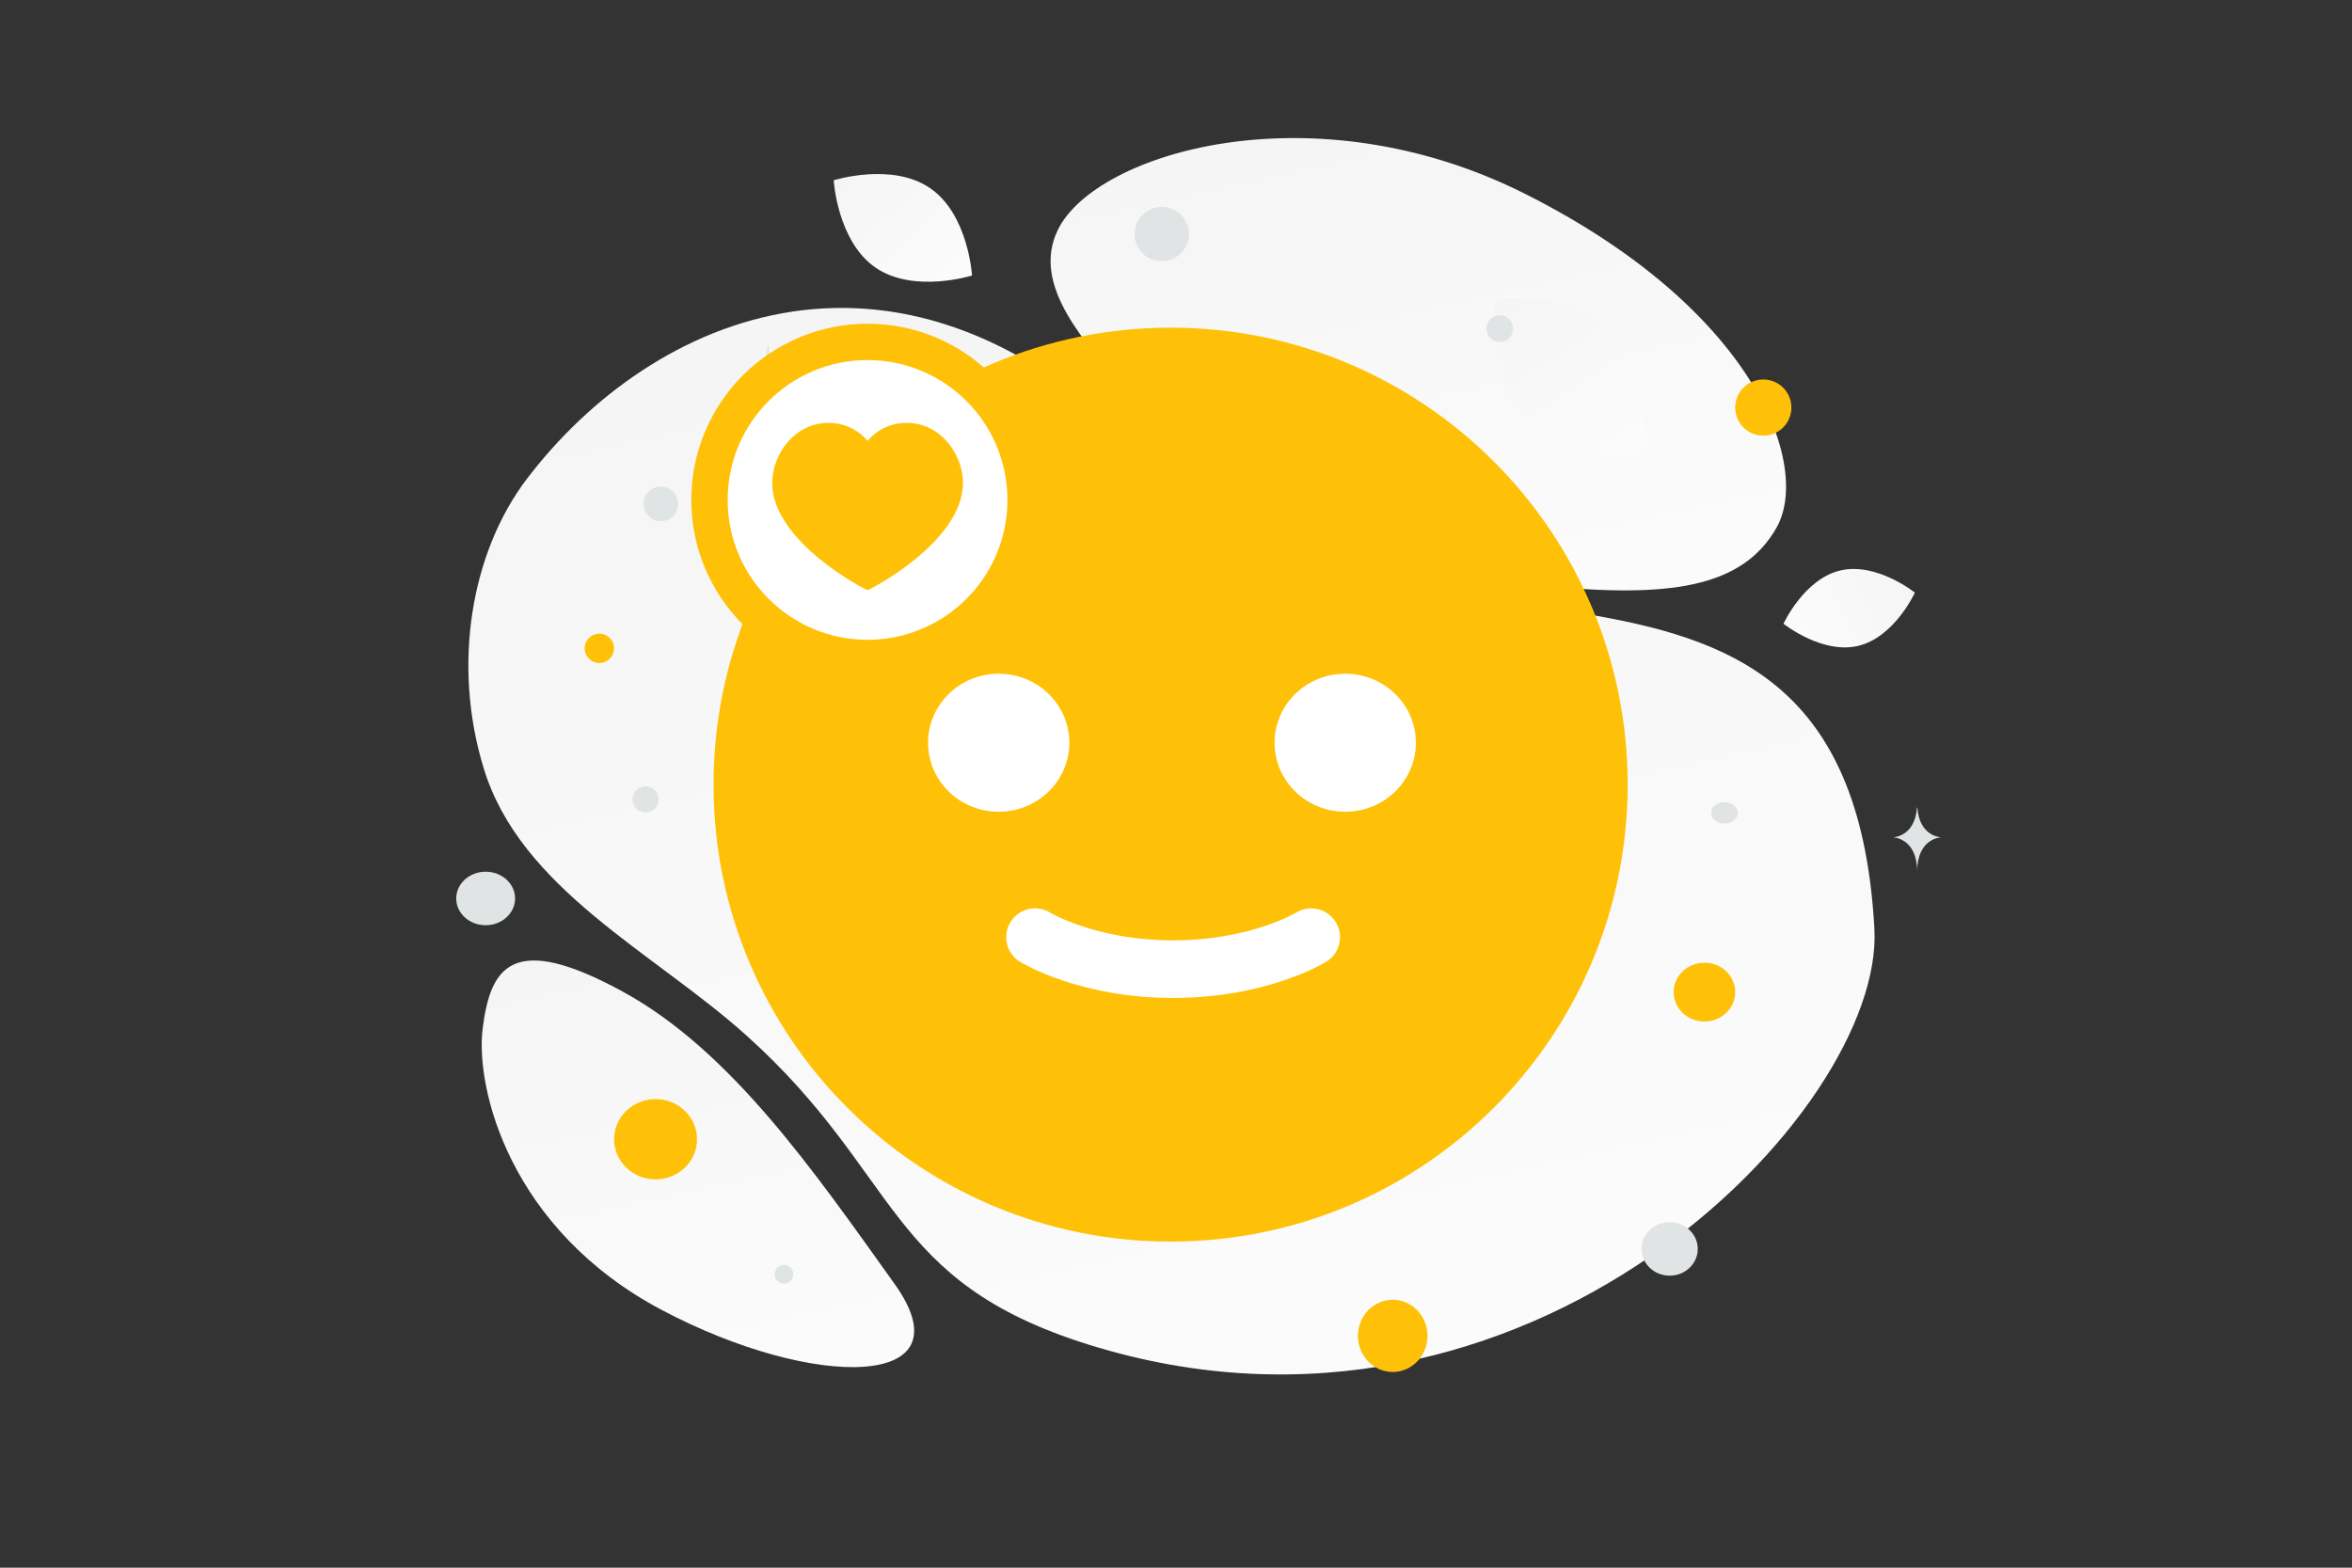 <svg width="900" height="600" viewBox="0 0 900 600" fill="none" xmlns="http://www.w3.org/2000/svg"><rect x="0" y="0" width="900" height="600" fill="#333333" stroke="none"/><path fill="transparent" d="M0 0h900v600H0z"/><path d="M717.245 355.561c3.785 69.748-132.578 211.572-300.654 159.078-78.171-24.417-71.549-64.942-130.99-118.352-35.43-31.833-86.336-55.905-100.495-102.176-12.231-39.94-4.73-82.868 16.475-110.791 47.69-62.796 143.966-105.796 238.829-6.856 94.863 98.941 267.053-.788 276.835 179.097z" fill="url(#a)"/><path d="M679.865 201.816c-13.264 23.671-42.313 26.924-88.851 22.425-35-3.389-66.917-6.012-101.919-25.096-24.5-13.348-43.893-31.407-58.047-48.947-15.339-19.001-36.747-40.687-26.252-62.232 14.423-29.595 97.829-54.521 178.82-13.76 88.969 44.791 109.224 104.474 96.249 127.61z" fill="url(#b)"/><path d="M342.267 491.321c-30.9-43.228-62.545-89.173-103.976-111.803-42.734-23.353-50.615-8.96-53.573 13.922-2.959 22.882 10.226 77.098 68.546 107.946 58.336 30.856 117.916 30.393 89.003-10.065z" fill="url(#c)"/><path d="M711.026 247.201c-13.882 3.289-28.564-8.484-28.564-8.484s7.835-17.099 21.721-20.377c13.882-3.288 28.56 8.474 28.56 8.474s-7.835 17.099-21.717 20.387z" fill="url(#d)"/><path d="M335.011 102.414c14.615 10.066 36.942 3.03 36.942 3.03s-1.382-23.355-16.007-33.412c-14.614-10.066-36.932-3.04-36.932-3.04s1.383 23.355 15.997 33.422z" fill="url(#e)"/><path d="M584.039 160.166c15.844 16.125 45.471 12.726 45.471 12.726s3.921-29.546-11.938-45.661c-15.844-16.126-45.456-12.736-45.456-12.736s-3.921 29.545 11.923 45.671z" fill="url(#f)"/><ellipse cx="652.209" cy="379.707" rx="11.774" ry="11.263" transform="rotate(180 652.209 379.707)" fill="#FFC107"/><ellipse cx="532.928" cy="511.274" rx="13.31" ry="13.822" transform="rotate(180 532.928 511.274)" fill="#FFC107"/><ellipse cx="250.851" cy="436.02" rx="15.87" ry="15.358" transform="rotate(180 250.851 436.02)" fill="#FFC107"/><circle r="5.631" transform="matrix(-1 0 0 1 229.35 248.139)" fill="#FFC107"/><circle r="10.751" transform="matrix(-1 0 0 1 674.734 155.991)" fill="#FFC107"/><ellipse rx="10.751" ry="10.239" transform="matrix(-1 0 0 1 638.898 477.998)" fill="#E1E4E5"/><ellipse rx="11.263" ry="10.239" transform="matrix(-1 0 0 1 185.835 343.871)" fill="#E1E4E5"/><circle r="3.584" transform="matrix(-1 0 0 1 299.997 487.725)" fill="#E1E4E5"/><circle r="5.119" transform="matrix(-1 0 0 1 573.883 125.787)" fill="#E1E4E5"/><circle r="5.003" transform="scale(1 -1) rotate(-75 -75.86 -313.944)" fill="#E1E4E5"/><circle r="6.655" transform="matrix(-1 0 0 1 252.899 192.85)" fill="#E1E4E5"/><ellipse rx="5.119" ry="4.095" transform="matrix(-1 0 0 1 659.888 311.108)" fill="#E1E4E5"/><circle r="10.411" transform="scale(1 -1) rotate(-75 163.916 -334.471)" fill="#E1E4E5"/><path d="M733.538 309.06h.134c.793 11.237 9.149 11.41 9.149 11.41s-9.215.179-9.215 13.163c0-12.984-9.214-13.163-9.214-13.163s8.353-.173 9.146-11.41zM293.735 131.93h.231c1.366 19.664 15.758 19.967 15.758 19.967s-15.87.315-15.87 23.036c0-22.721-15.87-23.036-15.87-23.036s14.386-.303 15.751-19.967z" fill="#E1E4E5"/><path fill-rule="evenodd" clip-rule="evenodd" d="M609.383 300.301c0 89.174-72.275 161.45-161.449 161.45s-161.449-72.276-161.449-161.45c0-89.173 72.275-161.449 161.449-161.449s161.449 72.276 161.449 161.449z" fill="#FFC107" stroke="#FFC107" stroke-width="26.897" stroke-linecap="round" stroke-linejoin="round"/><path d="M396.057 358.684s19.805 12.235 52.835 12.235c33.029 0 52.835-12.235 52.835-12.235" stroke="#fff" stroke-width="22.048" stroke-linecap="round" stroke-linejoin="round"/><path d="M408.686 284.268c0 14.302-11.867 25.915-26.53 25.915s-26.53-11.613-26.53-25.915 11.867-25.916 26.53-25.916 26.53 11.614 26.53 25.916zm132.601 0c0 14.302-11.867 25.915-26.53 25.915s-26.53-11.613-26.53-25.915 11.867-25.916 26.53-25.916 26.53 11.614 26.53 25.916z" fill="#fff" stroke="#fff"/><path fill-rule="evenodd" clip-rule="evenodd" d="M392.455 191.337c0 33.408-27.078 60.485-60.485 60.485-33.408 0-60.485-27.077-60.485-60.485s27.077-60.485 60.485-60.485c33.407 0 60.485 27.077 60.485 60.485z" fill="#fff" stroke="#FFC107" stroke-width="13.917" stroke-linecap="round" stroke-linejoin="round"/><path fill-rule="evenodd" clip-rule="evenodd" d="M346.974 161.852c12.877 0 21.511 11.92 21.511 23.02 0 22.532-35.847 40.98-36.5 40.98-.653 0-36.5-18.448-36.5-40.98 0-11.1 8.634-23.02 21.511-23.02 7.36 0 12.195 3.62 14.989 6.844 2.794-3.224 7.628-6.844 14.989-6.844z" fill="#FFC107"/><defs><linearGradient id="a" x1="554.263" y1="773.641" x2="299.189" y2="-377.164" gradientUnits="userSpaceOnUse"><stop stop-color="#fff"/><stop offset="1" stop-color="#EEE"/></linearGradient><linearGradient id="b" x1="590.512" y1="355.23" x2="472.29" y2="-176.009" gradientUnits="userSpaceOnUse"><stop stop-color="#fff"/><stop offset="1" stop-color="#EEE"/></linearGradient><linearGradient id="c" x1="307.764" y1="633.231" x2="206.384" y2="164.399" gradientUnits="userSpaceOnUse"><stop stop-color="#fff"/><stop offset="1" stop-color="#EEE"/></linearGradient><linearGradient id="d" x1="658.75" y1="255.378" x2="780.272" y2="197.967" gradientUnits="userSpaceOnUse"><stop stop-color="#fff"/><stop offset="1" stop-color="#EEE"/></linearGradient><linearGradient id="e" x1="391.941" y1="135.443" x2="276.899" y2="14.134" gradientUnits="userSpaceOnUse"><stop stop-color="#fff"/><stop offset="1" stop-color="#EEE"/></linearGradient><linearGradient id="f" x1="647.253" y1="215.248" x2="532.711" y2="35.694" gradientUnits="userSpaceOnUse"><stop stop-color="#fff"/><stop offset="1" stop-color="#EEE"/></linearGradient></defs></svg>